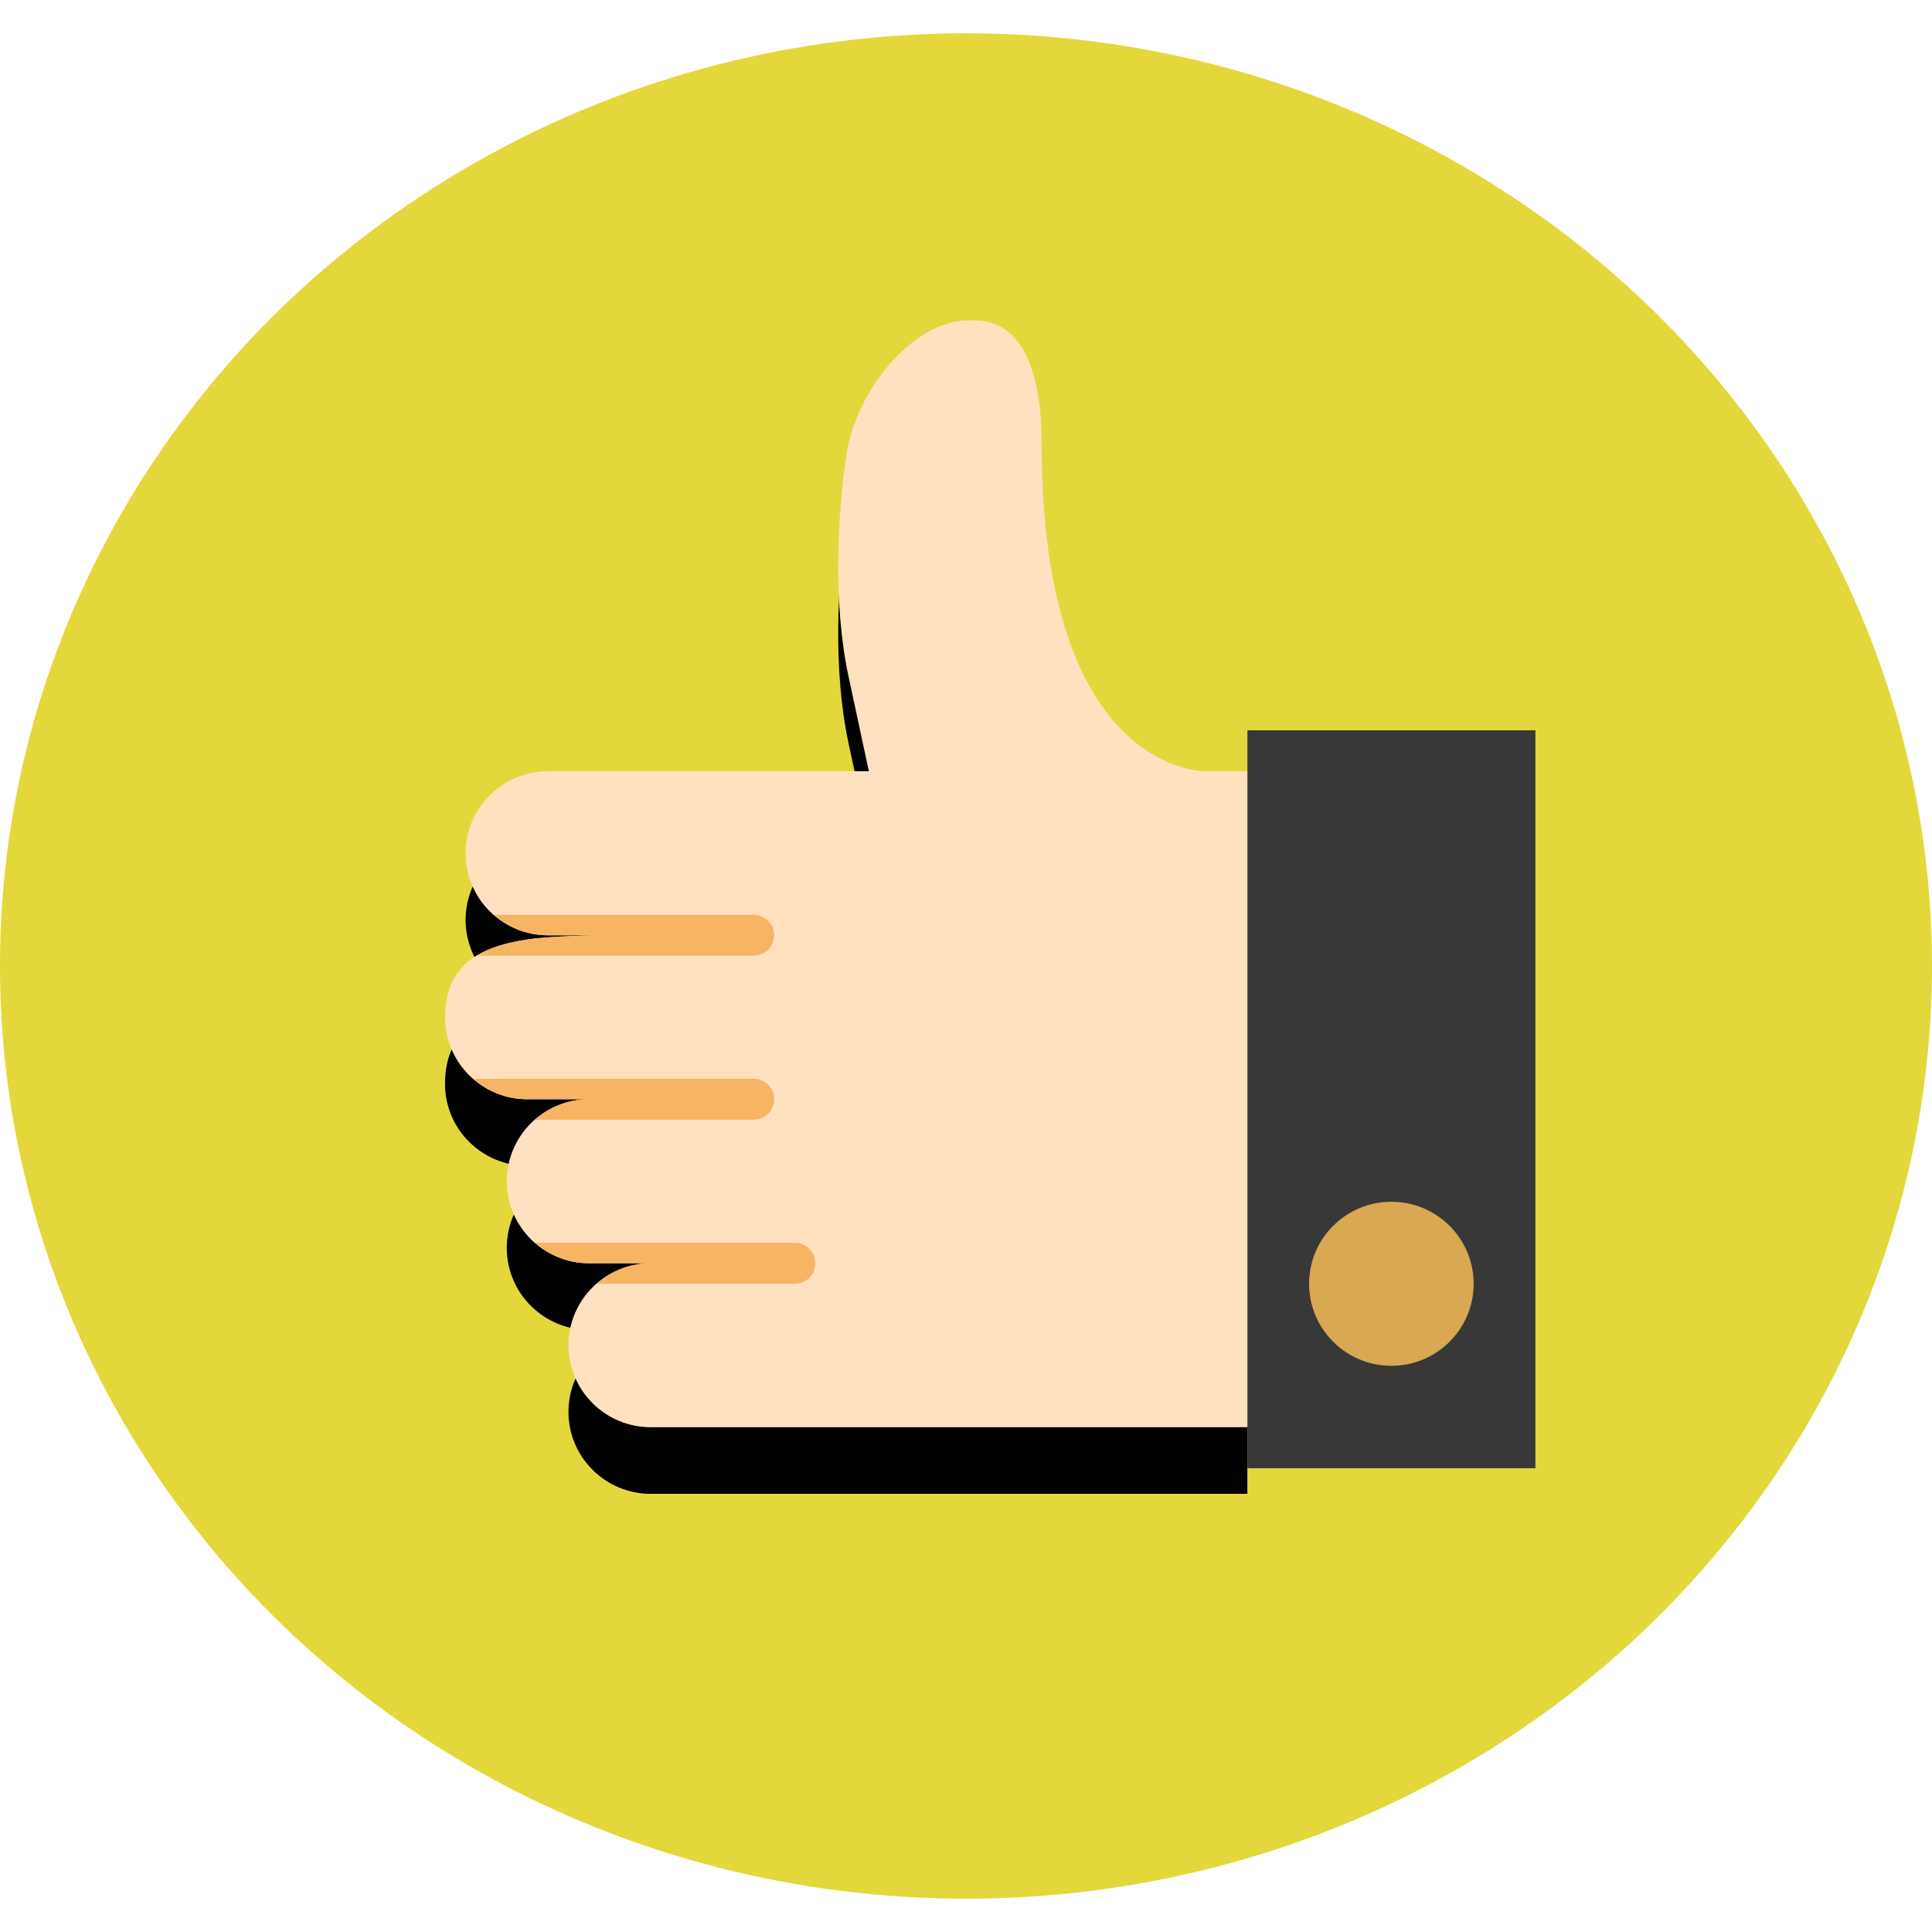 <?xml version="1.0" encoding="UTF-8"?>
<svg width="30px" height="30px" viewBox="01 02 29 28" version="1.1" xmlns="http://www.w3.org/2000/svg" xmlns:xlink="http://www.w3.org/1999/xlink">
    <!-- Generator: Sketch 51.3 (57544) - http://www.bohemiancoding.com/sketch -->
    <title>ourchoese_icon</title>
    <desc>Created with Sketch.</desc>
    <defs>
        <path d="M16.212,8 C16.212,7.32 15.659,6.769 14.977,6.769 L12.197,6.769 L11.271,6.769 L10.159,6.769 L10.464,5.348 C10.697,4.264 10.634,2.942 10.496,2.014 C10.358,1.086 9.523,0 8.65,0 L8.577,0 C7.832,0 7.566,0.818 7.566,1.846 C7.566,6.846 5.095,6.769 5.095,6.769 L4.478,6.769 L4.478,16.615 L9.109,16.615 L12.197,16.615 L13.433,16.615 C14.115,16.615 14.668,16.064 14.668,15.385 C14.668,14.705 14.115,14.154 13.433,14.154 L14.359,14.154 C15.041,14.154 15.594,13.603 15.594,12.923 C15.594,12.243 15.041,11.692 14.359,11.692 L15.285,11.692 C15.968,11.692 16.521,11.141 16.521,10.462 C16.521,9.694 16.023,9.402 15.285,9.294 C14.926,9.24 14.274,9.231 14.05,9.231 L14.977,9.231 C15.659,9.231 16.212,8.68 16.212,8 Z" id="path-1"></path>
        <filter x="-103.8%" y="-69.2%" width="307.6%" height="250.5%" filterUnits="objectBoundingBox" id="filter-2">
            <feOffset dx="0" dy="1" in="SourceAlpha" result="shadowOffsetOuter1"></feOffset>
            <feGaussianBlur stdDeviation="4" in="shadowOffsetOuter1" result="shadowBlurOuter1"></feGaussianBlur>
            <feColorMatrix values="0 0 0 0 0   0 0 0 0 0   0 0 0 0 0  0 0 0 0.369 0" type="matrix" in="shadowBlurOuter1"></feColorMatrix>
        </filter>
    </defs>
    <g id="Page-1" stroke="none" stroke-width="1" fill="none" fill-rule="evenodd">
        <g id="aff_des_casino_item" transform="translate(-1289, -522)">
            <g id="casinos-infoblock" transform="translate(879, 277)">
                <g id="stiker-ourch" transform="translate(411, 247)">
                    <g id="ourchoese_icon">
                        <ellipse id="Oval-2" fill="#E4D73B" cx="14.5" cy="14" rx="14.5" ry="14"></ellipse>
                        <g id="like" transform="translate(14.863, 12.923) scale(-1, 1) translate(-14.863, -12.923) translate(6.525, 4.308)" fill-rule="nonzero">
                            <rect id="Rectangle-path" fill="#383838" x="0.154" y="6.154" width="4.323" height="11.077"></rect>
                            <ellipse id="Oval" fill="#D8A852" cx="2.316" cy="14.462" rx="1.235" ry="1.231"></ellipse>
                            <g id="Shape">
                                <use fill="black" fill-opacity="1" filter="url(#filter-2)" xlink:href="#path-1"></use>
                                <use fill="#FFE1C0" xlink:href="#path-1"></use>
                            </g>
                            <path d="M15.786,8.923 L11.889,8.923 C11.718,8.923 11.58,9.061 11.58,9.231 C11.58,9.401 11.718,9.538 11.889,9.538 L16.044,9.538 C15.841,9.414 15.584,9.338 15.285,9.294 C14.926,9.24 14.274,9.231 14.05,9.231 L14.977,9.231 C15.288,9.231 15.569,9.112 15.786,8.923 Z" id="Shape" fill="#F7B563"></path>
                            <path d="M16.094,11.385 L11.889,11.385 C11.718,11.385 11.58,11.522 11.58,11.692 C11.58,11.862 11.718,12 11.889,12 L15.168,12 C14.951,11.811 14.67,11.692 14.359,11.692 L15.285,11.692 C15.597,11.692 15.877,11.574 16.094,11.385 Z" id="Shape" fill="#F7B563"></path>
                            <path d="M15.168,13.846 L11.271,13.846 C11.101,13.846 10.962,13.984 10.962,14.154 C10.962,14.324 11.101,14.462 11.271,14.462 L14.242,14.462 C14.025,14.272 13.744,14.154 13.433,14.154 L14.359,14.154 C14.67,14.154 14.951,14.035 15.168,13.846 Z" id="Shape" fill="#F7B563"></path>
                        </g>
                    </g>
                </g>
            </g>
        </g>
    </g>
</svg>